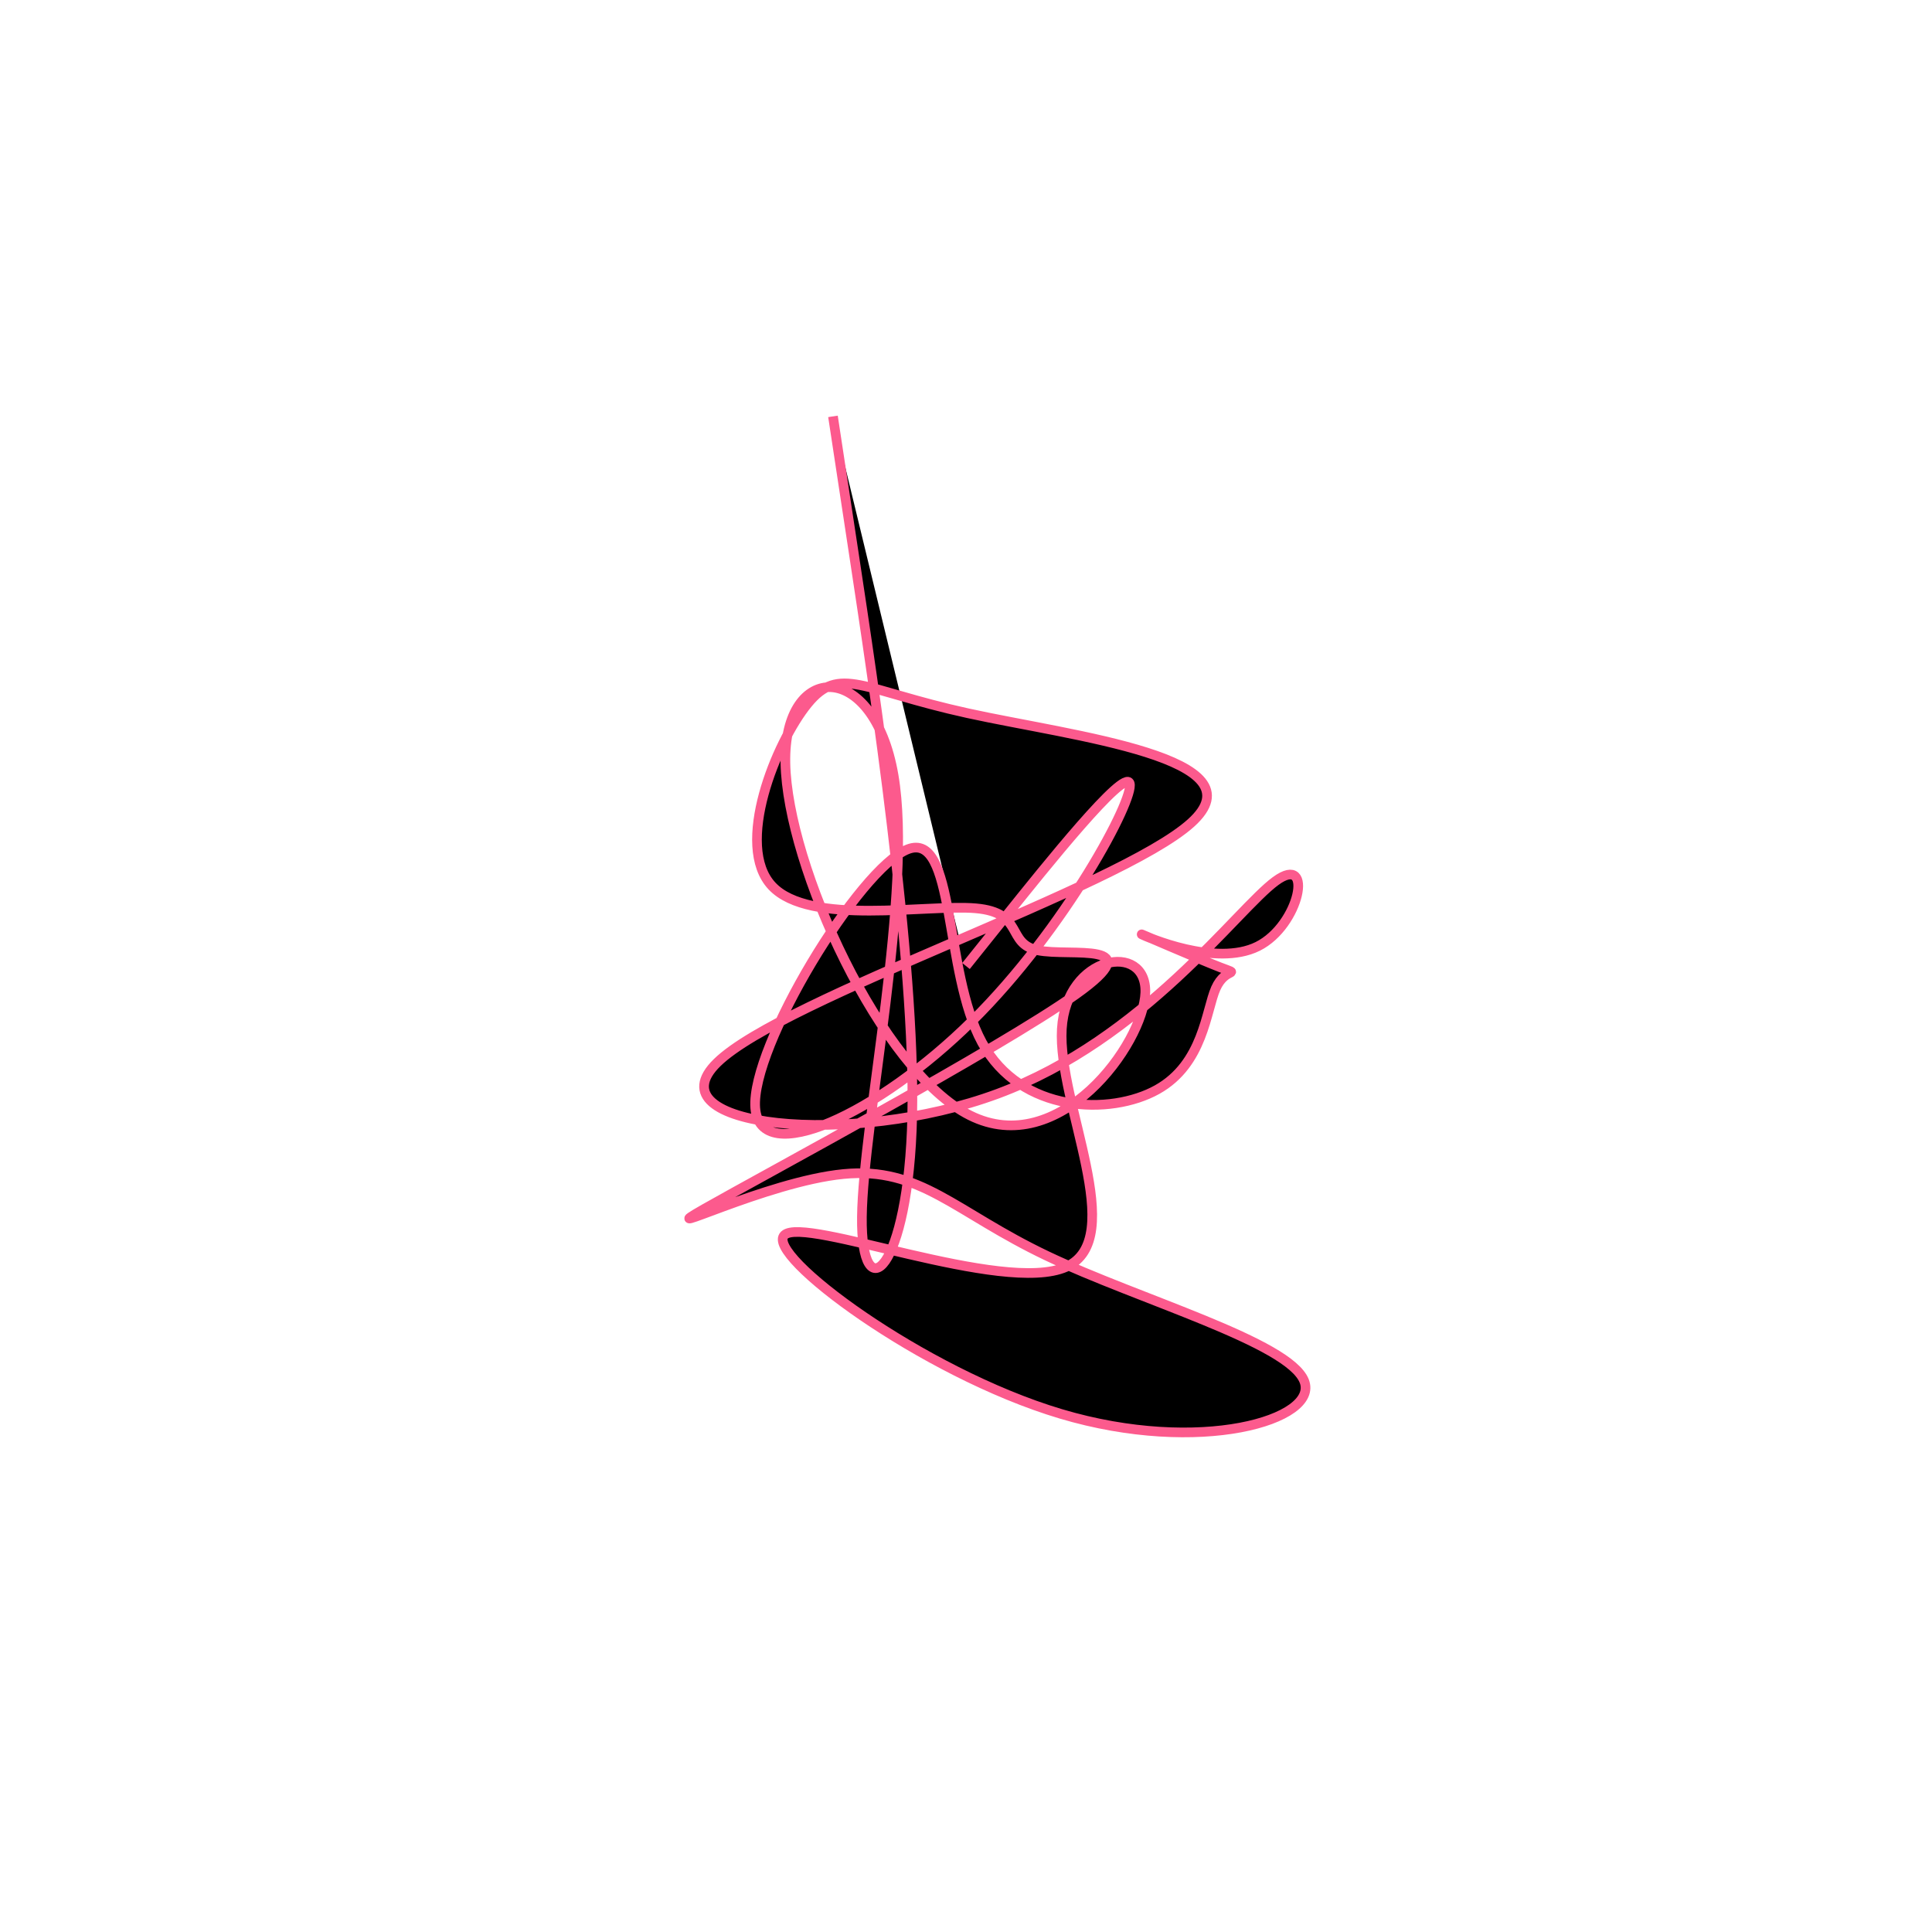 <svg viewBox="0 0 300 300" preserveAspectRatio="xMidYMid" width="300" height="300"><filter id="ocmfs" width="300" height="500" x="-50%" y="-50%"><feFlood flood-color="#fc5a8d" result="element"></feFlood><feTurbulence baseFrequency="0.02" type="fractalNoise" numOctaves="8" seed="49" result="element_1"></feTurbulence><feGaussianBlur stdDeviation="4" in="SourceAlpha" result="element_2"></feGaussianBlur><feDisplacementMap scale="100" in="element_2" in2="element_1" result="element_3"></feDisplacementMap><feComposite operator="in" in="element" in2="element_3" result="element_4"></feComposite><feMerge><feMergeNode in="element_4"></feMergeNode></feMerge></filter><g transform="translate(150,150) scale(1.5)"><path d="M0,0L4.105,-5.126C8.209,-10.252,16.419,-20.505,16.945,-18.911C17.471,-17.316,10.314,-3.876,0.613,5.717C-9.088,15.309,-21.332,21.053,-21.816,14.692C-22.299,8.33,-11.022,-10.137,-6.035,-12.082C-1.047,-14.028,-2.349,0.548,1.662,7.923C5.672,15.299,14.995,15.474,19.789,12.795C24.583,10.117,24.849,4.585,25.857,2.313C26.866,0.041,28.617,1.028,26.338,0.145C24.059,-0.737,17.749,-3.489,18.196,-3.269C18.643,-3.049,25.847,0.141,30.204,-2.032C34.561,-4.204,36.073,-11.741,32.053,-8.796C28.032,-5.852,18.481,7.572,3.307,13.214C-11.868,18.856,-32.665,16.715,-25.748,9.988C-18.83,3.261,15.802,-8.052,23.295,-14.808C30.787,-21.563,11.141,-23.763,0.173,-26.17C-10.795,-28.577,-13.085,-31.193,-16.384,-27.164C-19.684,-23.136,-23.993,-12.464,-20.087,-8.284C-16.181,-4.104,-4.059,-6.416,1.015,-5.972C6.089,-5.528,4.115,-2.328,7.422,-1.626C10.73,-0.924,19.32,-2.719,11.379,2.935C3.439,8.589,-21.033,21.693,-27.06,25.123C-33.088,28.553,-20.67,22.309,-12.689,21.536C-4.709,20.762,-1.165,25.459,8.373,30.004C17.912,34.549,33.445,38.942,35.015,42.967C36.585,46.991,24.192,50.647,9.823,46.364C-4.545,42.081,-20.889,29.859,-18.797,27.854C-16.704,25.849,3.824,34.06,10.365,31.151C16.906,28.242,9.46,14.213,9.92,6.511C10.381,-1.191,18.748,-2.566,18.563,2.752C18.377,8.069,9.639,20.078,0.418,15.466C-8.803,10.854,-18.507,-10.379,-18.696,-21.019C-18.885,-31.658,-9.557,-31.703,-7.501,-19.765C-5.444,-7.827,-10.657,16.093,-10.776,25.973C-10.894,35.853,-5.918,31.691,-5.568,15.54C-5.219,-0.612,-9.495,-28.755,-11.633,-42.826L-13.771,-56.897" style="filter: url(#ocmfs); stroke: rgb(252, 90, 141);"></path></g></svg>